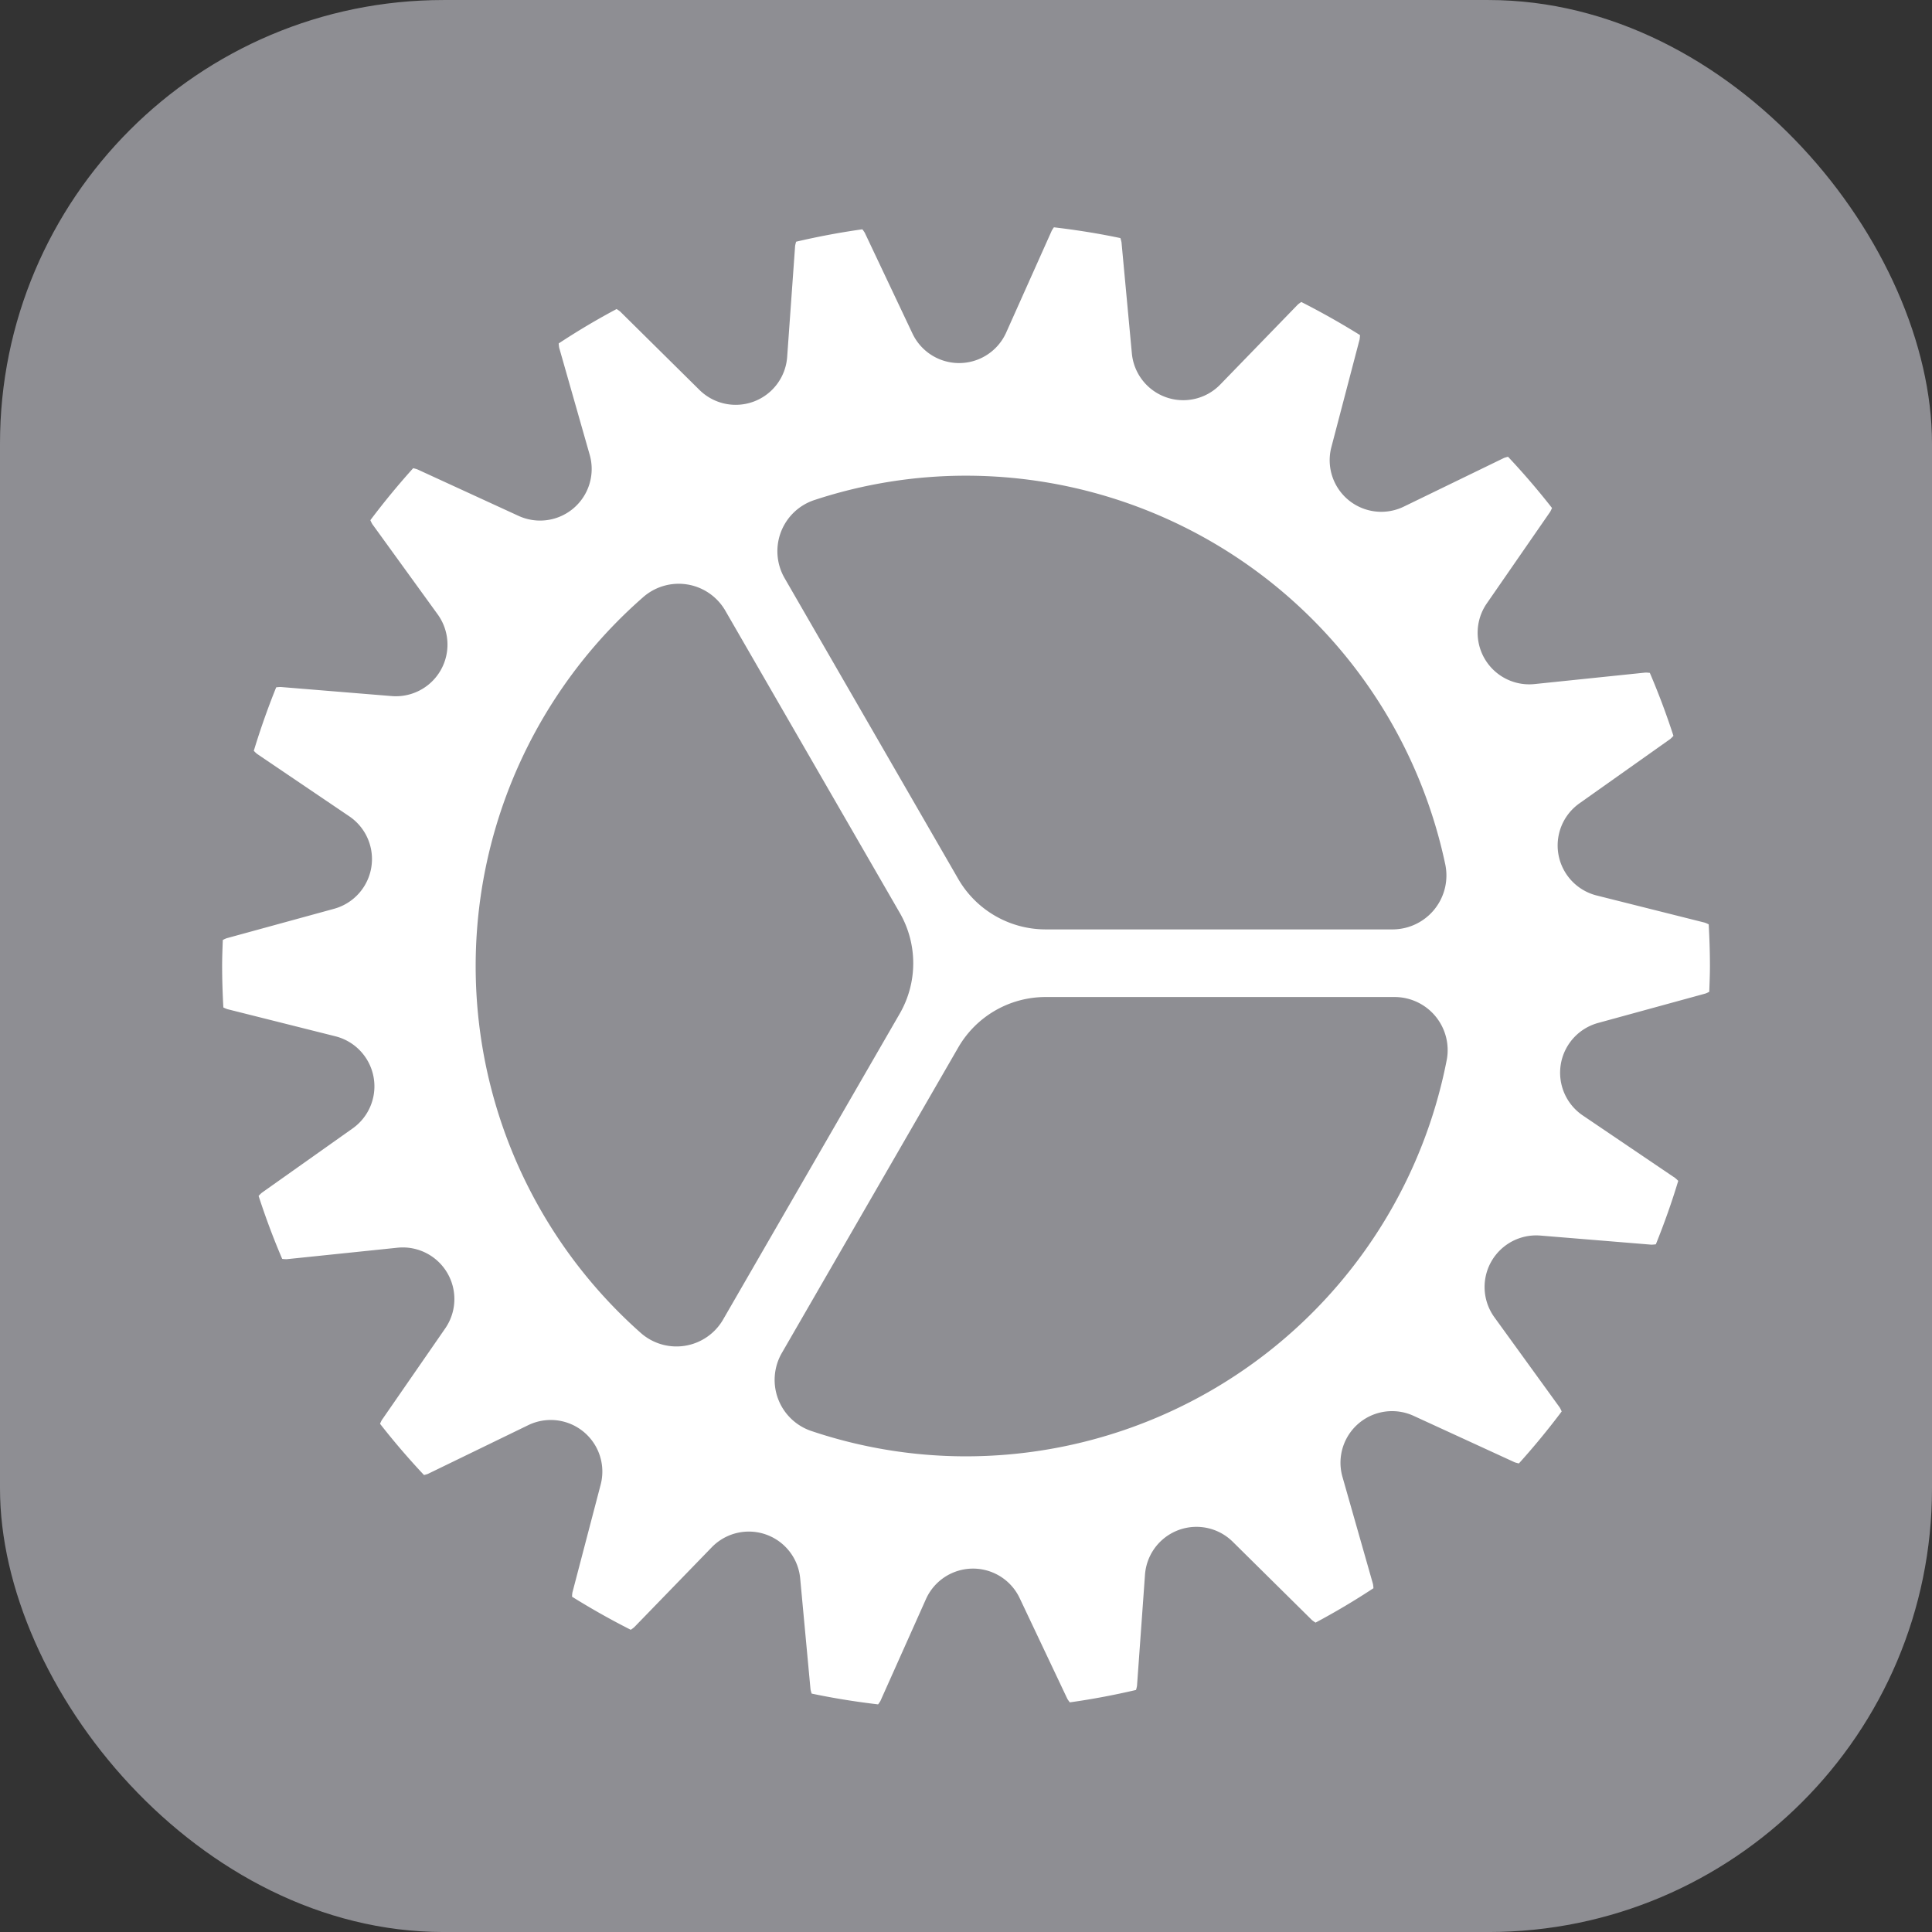 <svg xmlns="http://www.w3.org/2000/svg" xmlns:xlink="http://www.w3.org/1999/xlink" width="87" height="87" viewBox="0 0 87 87">
  <rect x="0" y="0" width="87" height="87" fill="#333333" stroke="none"/>
  <defs>
    <clipPath id="clip-General_settings_">
      <rect width="87" height="87"/>
    </clipPath>
  </defs>
  <g id="General_settings_" clip-path="url(#clip-General_settings_)">
    <g id="Group_1007" data-name="Group 1007" transform="translate(-6531.797 -1861.482)">
      <rect id="Rectangle_181" data-name="Rectangle 181" width="87" height="87" rx="19.973" transform="translate(6531.797 1861.483)" fill="#8e8e93"/>
      <path id="Path_550" data-name="Path 550" d="M6607.227,1914.525l-4.156-2.813a2.324,2.324,0,0,1,.688-4.165l4.84-1.326a1.507,1.507,0,0,0,.168-.078c.013-.386.03-.771.03-1.16,0-.63-.021-1.255-.055-1.876a1.5,1.5,0,0,0-.178-.078l-4.866-1.222a2.323,2.323,0,0,1-.778-4.149l4.094-2.9a1.7,1.7,0,0,0,.14-.14q-.469-1.447-1.063-2.835a1.649,1.649,0,0,0-.2-.014l-4.991.517a2.323,2.323,0,0,1-2.15-3.633l2.855-4.127a1.77,1.77,0,0,0,.08-.169q-.939-1.2-1.979-2.306a1.465,1.465,0,0,0-.18.052l-4.513,2.192a2.323,2.323,0,0,1-3.263-2.678l1.272-4.854a1.629,1.629,0,0,0,.017-.192q-1.284-.8-2.643-1.49a1.806,1.806,0,0,0-.156.115l-3.492,3.6a2.323,2.323,0,0,1-3.982-1.4l-.466-5a1.473,1.473,0,0,0-.051-.193c-.982-.207-1.982-.366-2.993-.485a1.5,1.5,0,0,0-.1.157l-2.049,4.581a2.323,2.323,0,0,1-4.221.045l-2.146-4.535a1.475,1.475,0,0,0-.11-.158c-1.009.141-2,.329-2.982.558a1.55,1.55,0,0,0-.046.188l-.358,5a2.323,2.323,0,0,1-3.951,1.486l-3.568-3.528a1.785,1.785,0,0,0-.162-.114q-1.343.715-2.607,1.549a1.721,1.721,0,0,0,.021.191l1.375,4.825a2.324,2.324,0,0,1-3.205,2.749l-4.559-2.095a1.6,1.6,0,0,0-.186-.051q-1.014,1.126-1.927,2.34a1.432,1.432,0,0,0,.088.178l2.943,4.064a2.324,2.324,0,0,1-2.072,3.679l-5-.409a1.8,1.8,0,0,0-.2.016q-.565,1.4-1.008,2.857a1.514,1.514,0,0,0,.144.138l4.156,2.813a2.323,2.323,0,0,1-.689,4.165l-4.839,1.326a1.562,1.562,0,0,0-.168.078c-.014.386-.03.771-.03,1.161,0,.629.021,1.254.055,1.876a1.437,1.437,0,0,0,.178.077l4.866,1.222a2.323,2.323,0,0,1,.778,4.149l-4.094,2.9a1.718,1.718,0,0,0-.141.14c.314.965.666,1.912,1.063,2.836a1.67,1.67,0,0,0,.2.013l4.99-.517a2.324,2.324,0,0,1,2.151,3.633l-2.855,4.127a1.474,1.474,0,0,0-.08.169q.938,1.2,1.979,2.307a1.47,1.47,0,0,0,.179-.053l4.514-2.192a2.323,2.323,0,0,1,3.262,2.679l-1.271,4.854a1.355,1.355,0,0,0-.017.192q1.282.8,2.643,1.489a1.658,1.658,0,0,0,.156-.115l3.492-3.6a2.323,2.323,0,0,1,3.982,1.4l.465,4.995a1.592,1.592,0,0,0,.052.193c.982.207,1.981.367,2.992.486a1.536,1.536,0,0,0,.106-.158l2.048-4.581a2.323,2.323,0,0,1,4.221-.045l2.147,4.535a1.723,1.723,0,0,0,.11.158c1.01-.141,2-.329,2.981-.558a1.387,1.387,0,0,0,.046-.188l.359-5a2.324,2.324,0,0,1,3.951-1.487l3.568,3.528a1.507,1.507,0,0,0,.162.114q1.343-.716,2.607-1.549a1.634,1.634,0,0,0-.022-.191l-1.374-4.825a2.323,2.323,0,0,1,3.2-2.748l4.559,2.095a1.658,1.658,0,0,0,.187.05q1.014-1.126,1.926-2.34a1.572,1.572,0,0,0-.087-.178l-2.943-4.064a2.324,2.324,0,0,1,2.071-3.679l5,.41a1.79,1.79,0,0,0,.2-.017c.376-.933.715-1.885,1.008-2.857A1.737,1.737,0,0,0,6607.227,1914.525Zm-38.721-30.537a21.777,21.777,0,0,1,6.791-1.085,22.066,22.066,0,0,1,21.573,17.462,2.429,2.429,0,0,1-2.348,2.969h-15.638a4.547,4.547,0,0,1-3.937-2.273l-7.826-13.558A2.426,2.426,0,0,1,6568.506,1883.988Zm-4.153,36.925a2.426,2.426,0,0,1-3.721.575,22.069,22.069,0,0,1,.11-33.1,2.425,2.425,0,0,1,3.711.583l7.859,13.613a4.544,4.544,0,0,1,0,4.545Zm32.6-11.742a22.062,22.062,0,0,1-21.656,17.891,21.809,21.809,0,0,1-6.925-1.128,2.428,2.428,0,0,1-1.376-3.512l7.952-13.771a4.543,4.543,0,0,1,3.936-2.272h15.689A2.392,2.392,0,0,1,6596.953,1909.171Z" fill="#fff"/>
    </g>
  </g>
</svg>
